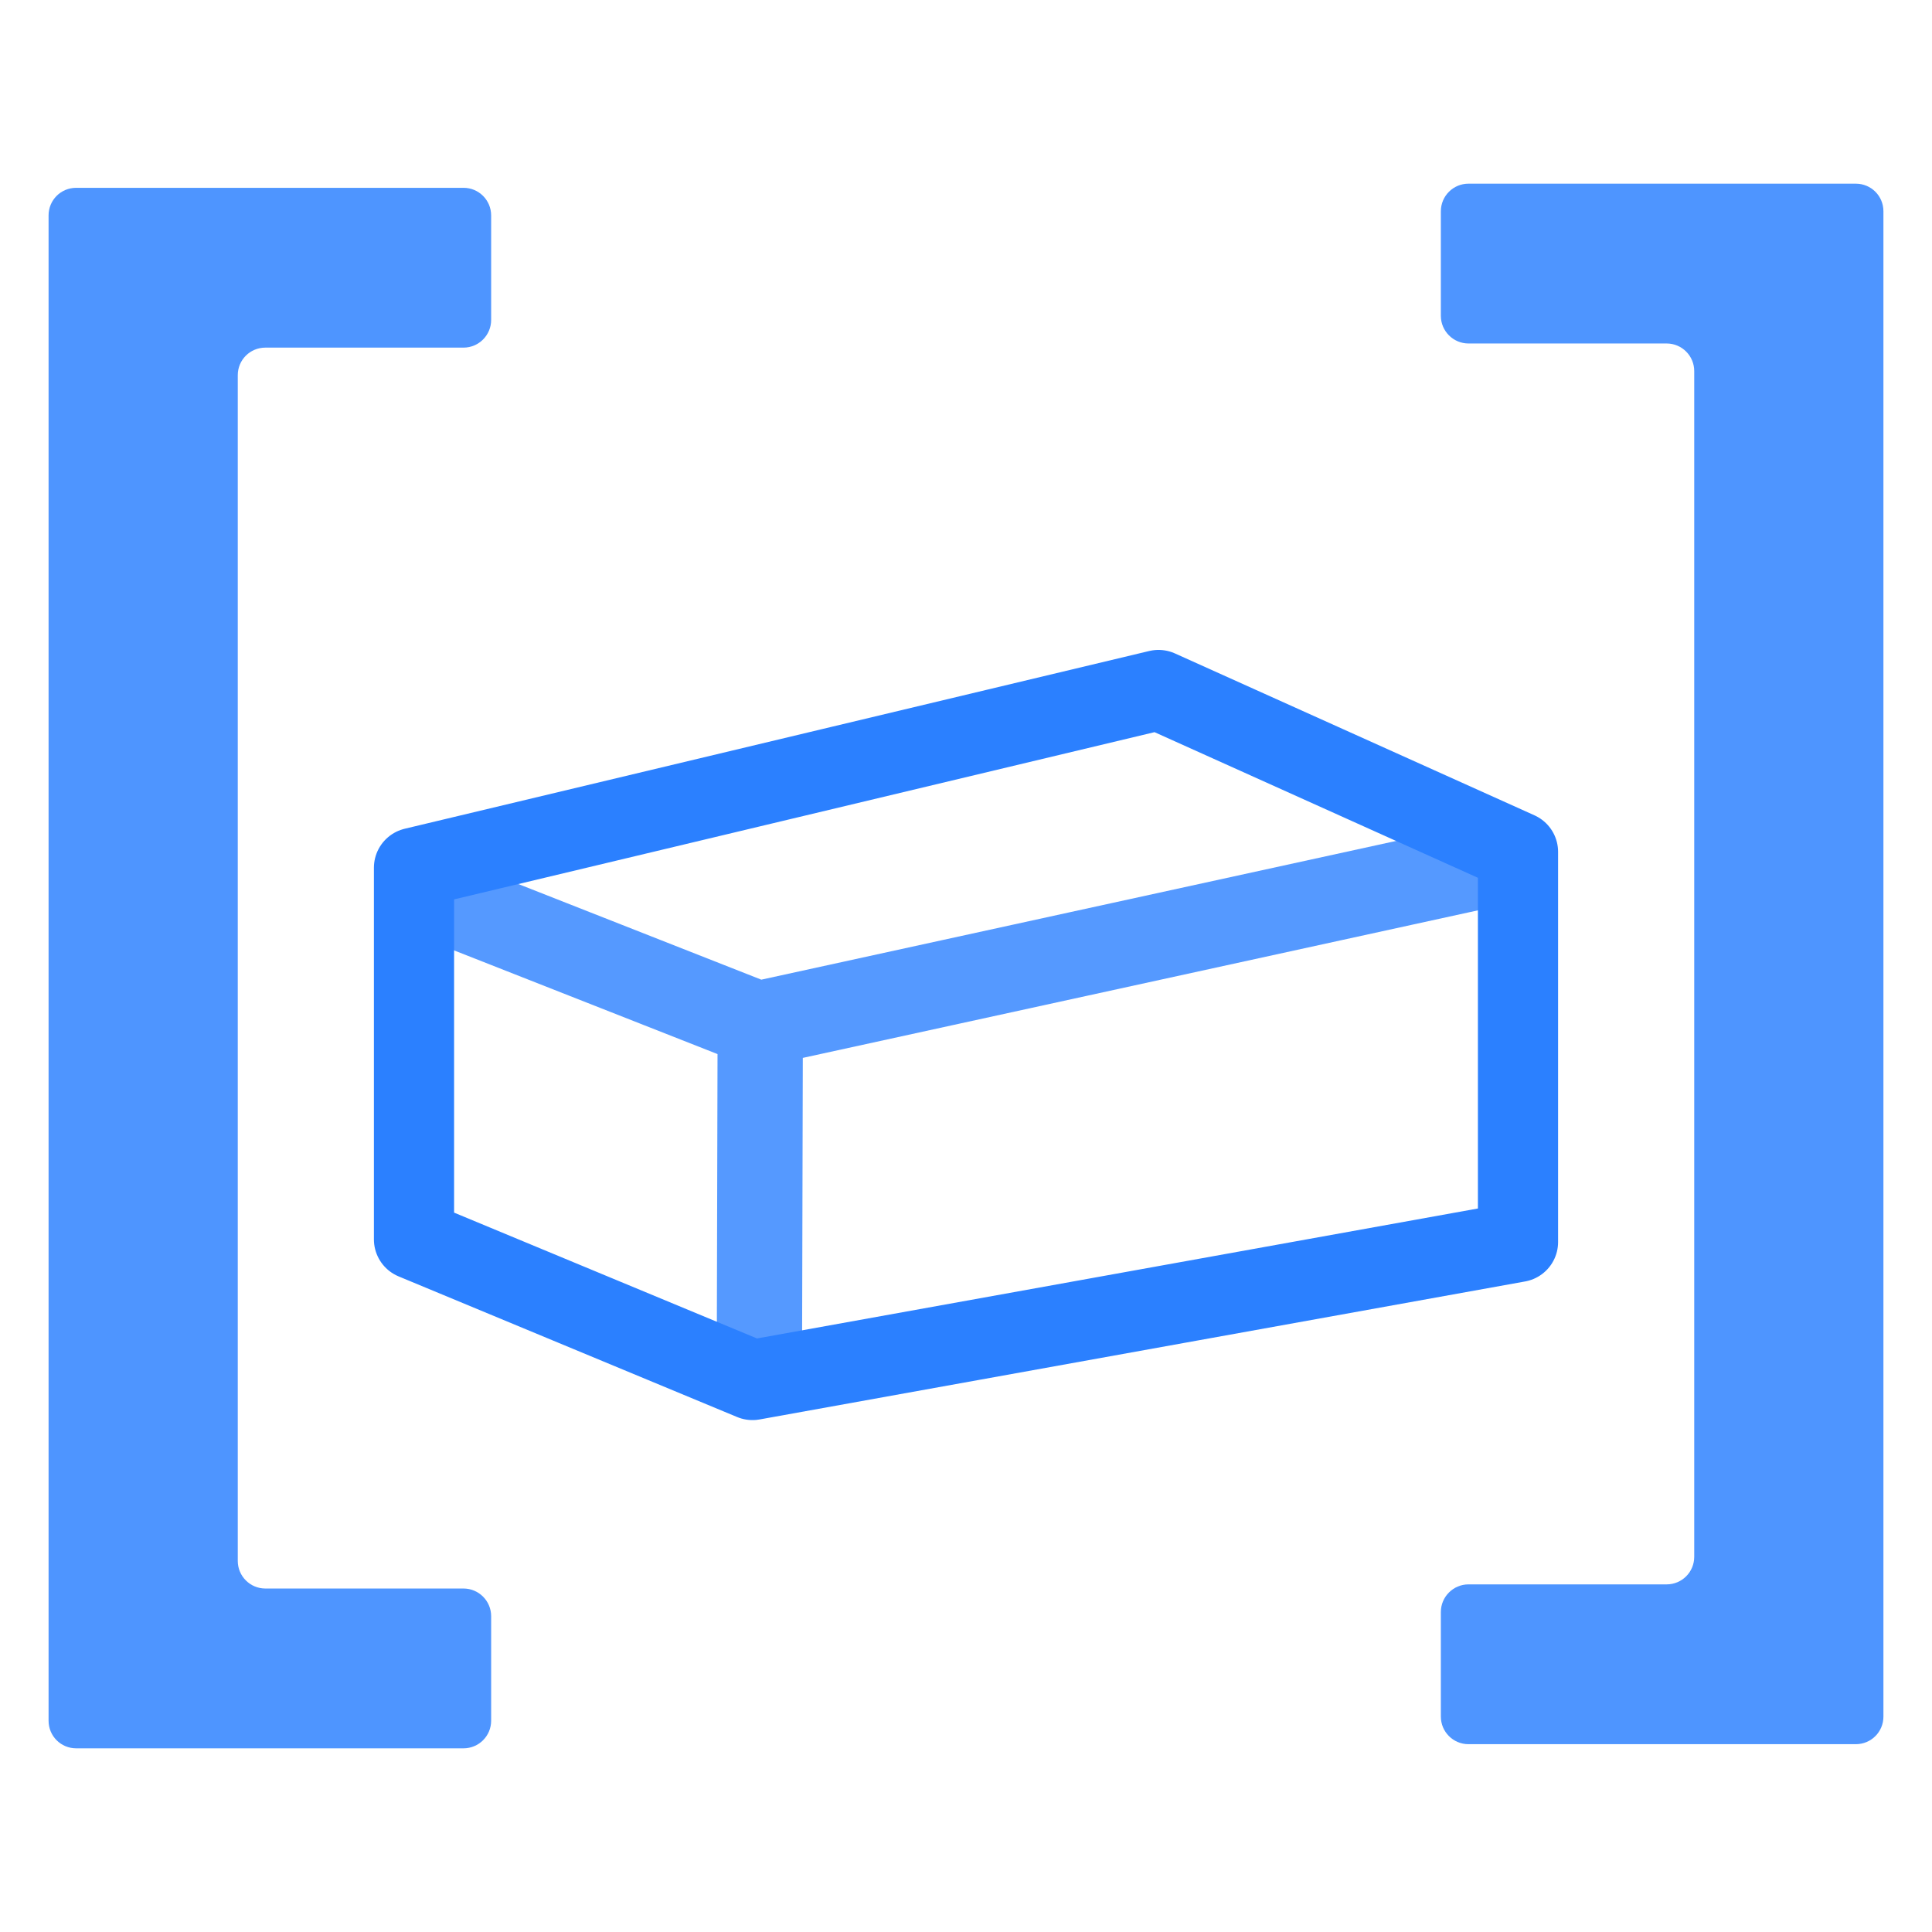 <svg width="14" height="14" viewBox="0 0 14 14" fill="none" xmlns="http://www.w3.org/2000/svg">
<path opacity="0.8" d="M3.217 6.526L5.509 7.428L5.503 9.852L5.509 7.417L10.588 6.307" stroke="#2B80FF" stroke-width="0.618" stroke-linecap="square"/>
<path d="M3 8.981L3 6.288L8.395 5L11 6.173V9L5.453 10L3 8.981Z" stroke="#2B80FF" stroke-width="0.581" stroke-linecap="round" stroke-linejoin="round"/>
<path opacity="0.849" d="M0.552 1.361C0.441 1.361 0.352 1.45 0.352 1.561V12.469C0.352 12.58 0.441 12.669 0.552 12.669H3.359C3.469 12.669 3.559 12.58 3.559 12.469V11.711C3.559 11.601 3.469 11.511 3.359 11.511H1.923C1.812 11.511 1.723 11.421 1.723 11.311V2.719C1.723 2.608 1.812 2.519 1.923 2.519H3.359C3.469 2.519 3.559 2.429 3.559 2.319V1.561C3.559 1.45 3.469 1.361 3.359 1.361H0.552Z" fill="#2F83FF"/>
<path opacity="0.849" d="M13.448 1.331C13.559 1.331 13.648 1.42 13.648 1.531V12.439C13.648 12.55 13.559 12.639 13.448 12.639H10.641C10.531 12.639 10.441 12.55 10.441 12.439V11.681C10.441 11.571 10.531 11.481 10.641 11.481H12.077C12.188 11.481 12.277 11.392 12.277 11.281V2.689C12.277 2.579 12.188 2.489 12.077 2.489H10.641C10.531 2.489 10.441 2.399 10.441 2.289V1.531C10.441 1.42 10.531 1.331 10.641 1.331H13.448Z" fill="#2F83FF"/>
</svg>
